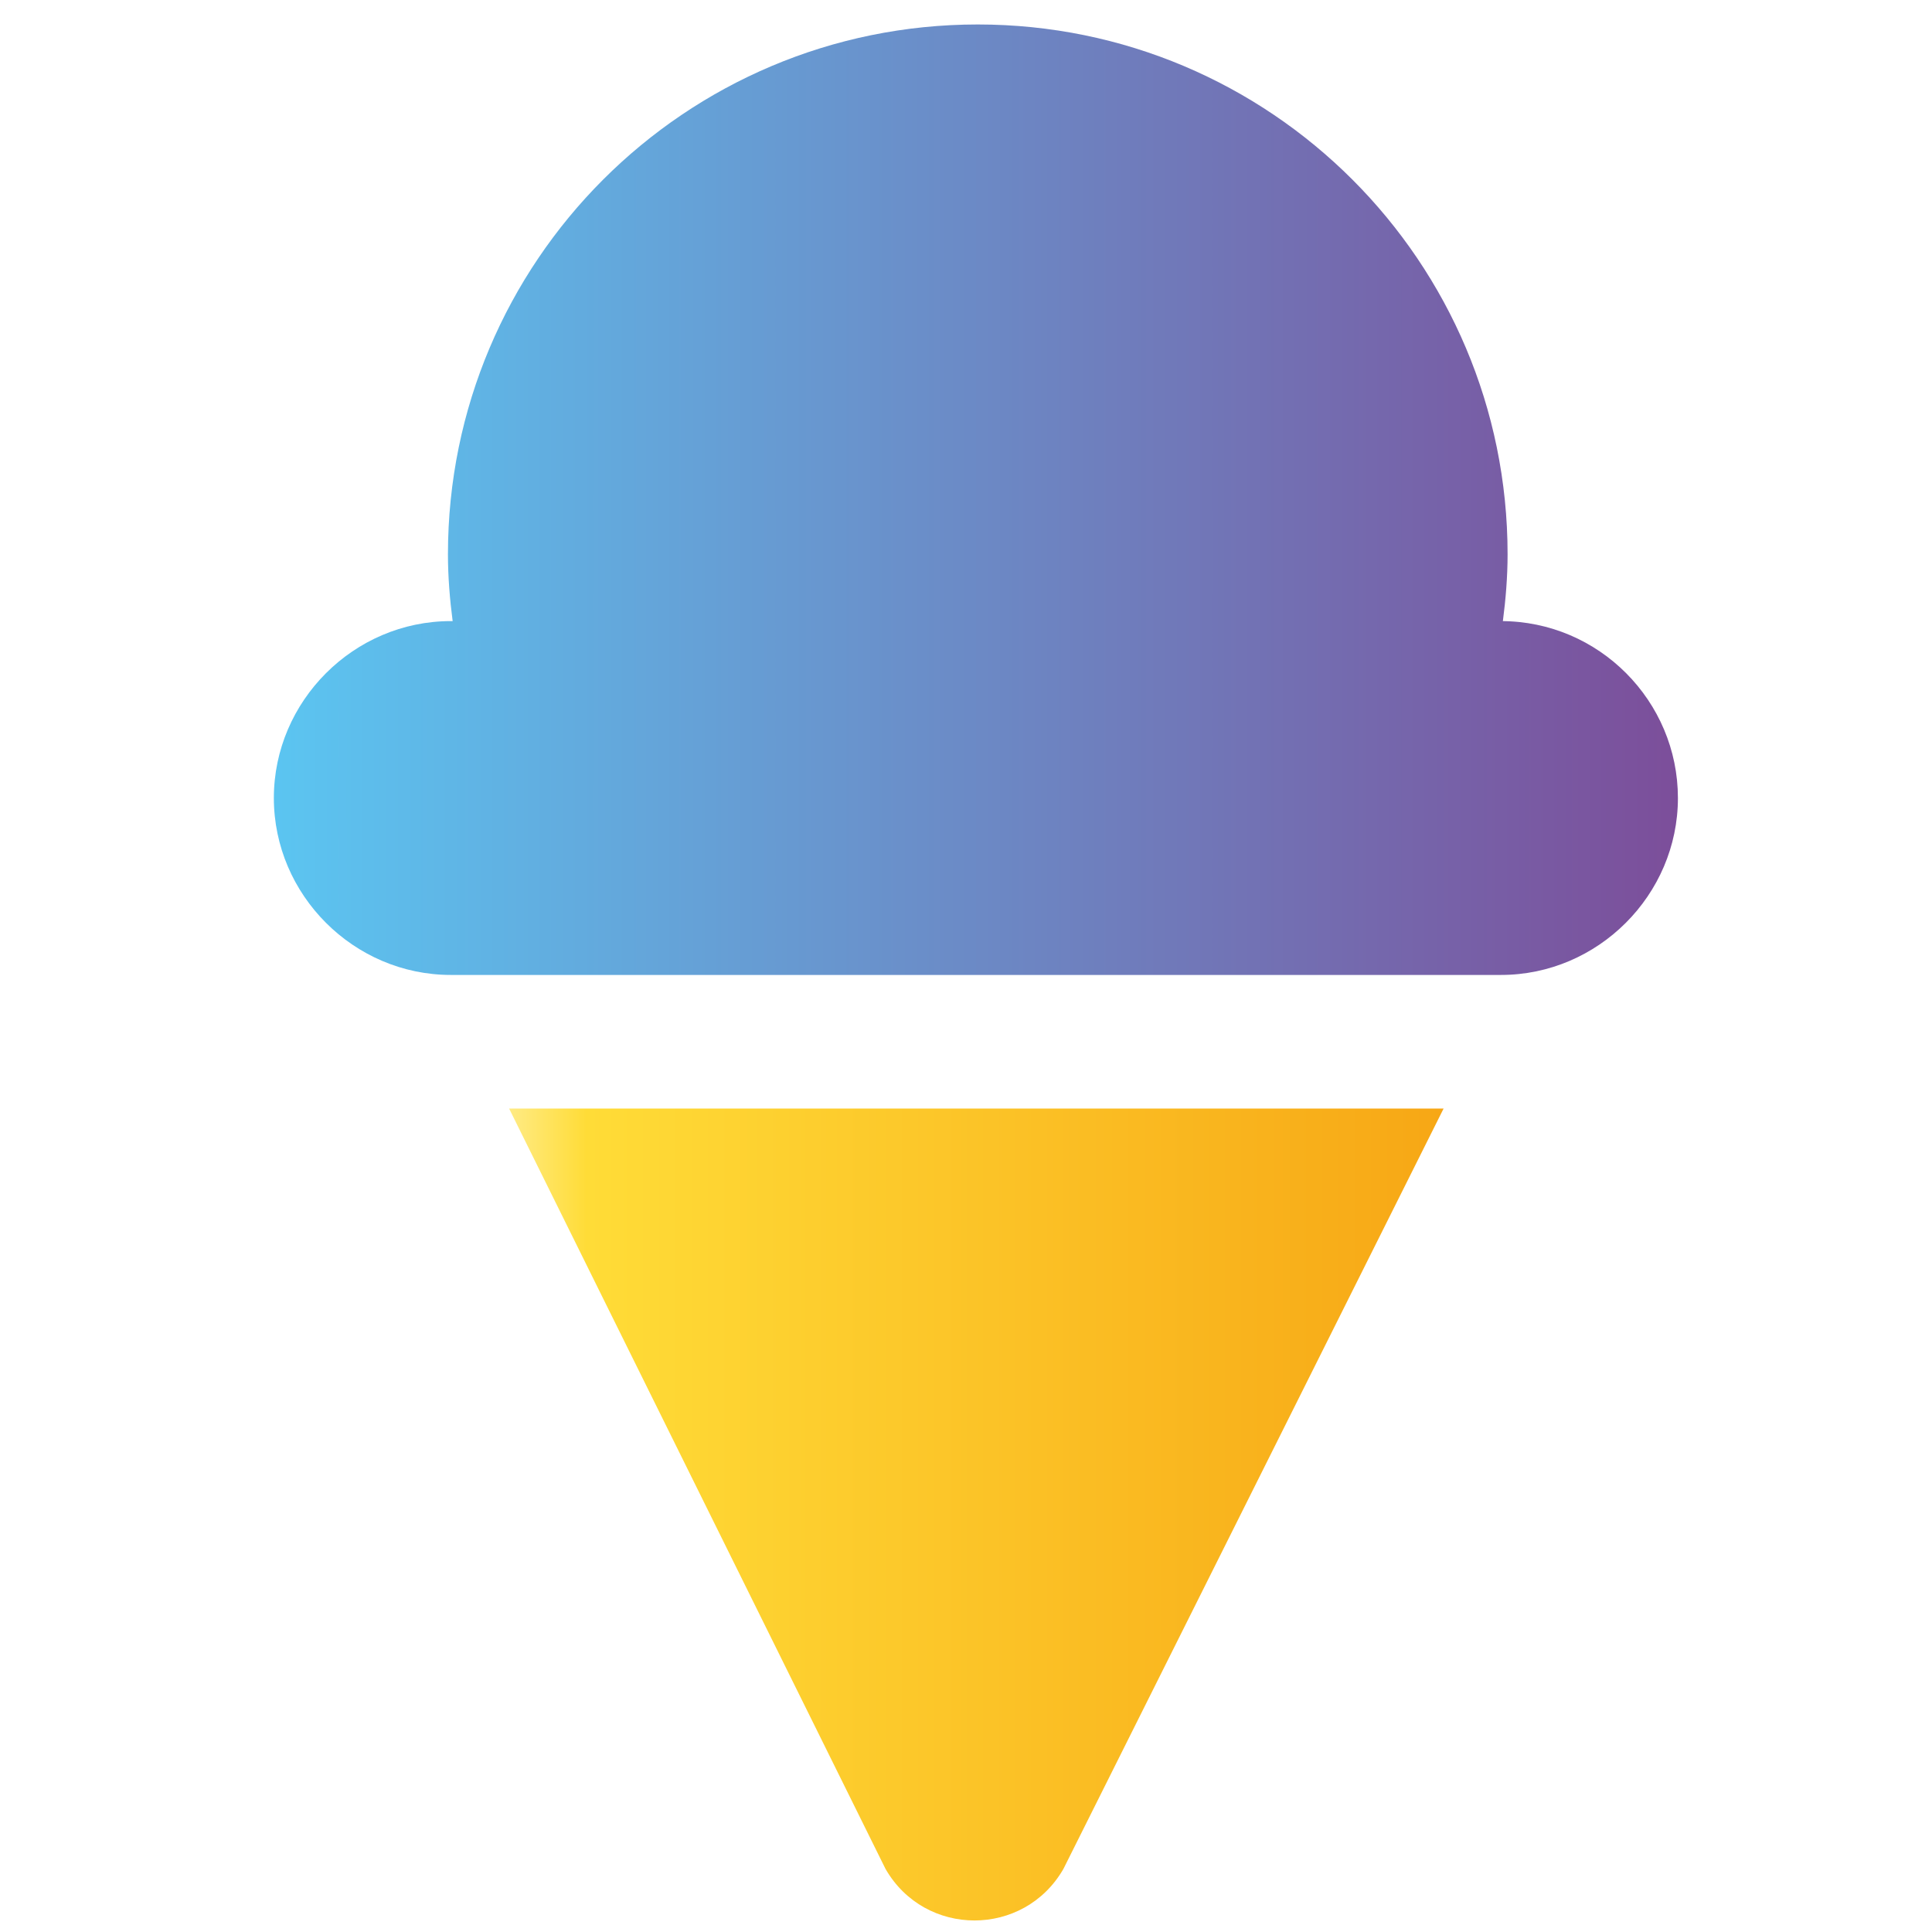 <?xml version="1.0" encoding="utf-8"?>
<!-- Generator: Adobe Illustrator 25.2.3, SVG Export Plug-In . SVG Version: 6.00 Build 0)  -->
<svg version="1.1" xmlns="http://www.w3.org/2000/svg" xmlns:xlink="http://www.w3.org/1999/xlink" x="0px" y="0px"
	 viewBox="0 0 205.3 205.3" style="enable-background:new 0 0 205.3 205.3;" xml:space="preserve">
<style type="text/css">
	.st0{fill:url(#SVGID_1_);}
	.st1{fill:url(#SVGID_2_);}
</style>
<g id="Capa_1">
</g>
<g id="Capa_2">
	<linearGradient id="SVGID_1_" gradientUnits="userSpaceOnUse" x1="29.109" y1="53.092" x2="178.337" y2="53.092">
		<stop  offset="0" style="stop-color:#5BC5F1"/>
		<stop  offset="1" style="stop-color:#7C4E9A"/>
	</linearGradient>
	<path class="st0" d="M159.5,66h0.2c0,0,0,0,0,0c0.3-2.3,0.5-4.7,0.5-7.1c0-31.1-25.2-56.3-56.3-56.3c-31.1,0-56.3,25.2-56.3,56.3
		c0,2.4,0.2,4.8,0.5,7.1h-0.2c-10.3,0-18.8,8.5-18.8,18.8v0c0,10.3,8.5,18.8,18.8,18.8h111.6c10.3,0,18.8-8.5,18.8-18.8v0
		C178.3,74.5,169.9,66,159.5,66z"/>
	<linearGradient id="SVGID_2_" gradientUnits="userSpaceOnUse" x1="54.059" y1="160.941" x2="153.386" y2="160.941">
		<stop  offset="0" style="stop-color:#FFEB85"/>
		<stop  offset="8.333001e-02" style="stop-color:#FFDC37"/>
		<stop  offset="1" style="stop-color:#F7A715"/>
	</linearGradient>
	<path class="st1" d="M54.1,117.8h99.3L113,198.6c-4.2,7.3-14.7,7.3-18.9,0L54.1,117.8z"/>
</g>
</svg>
